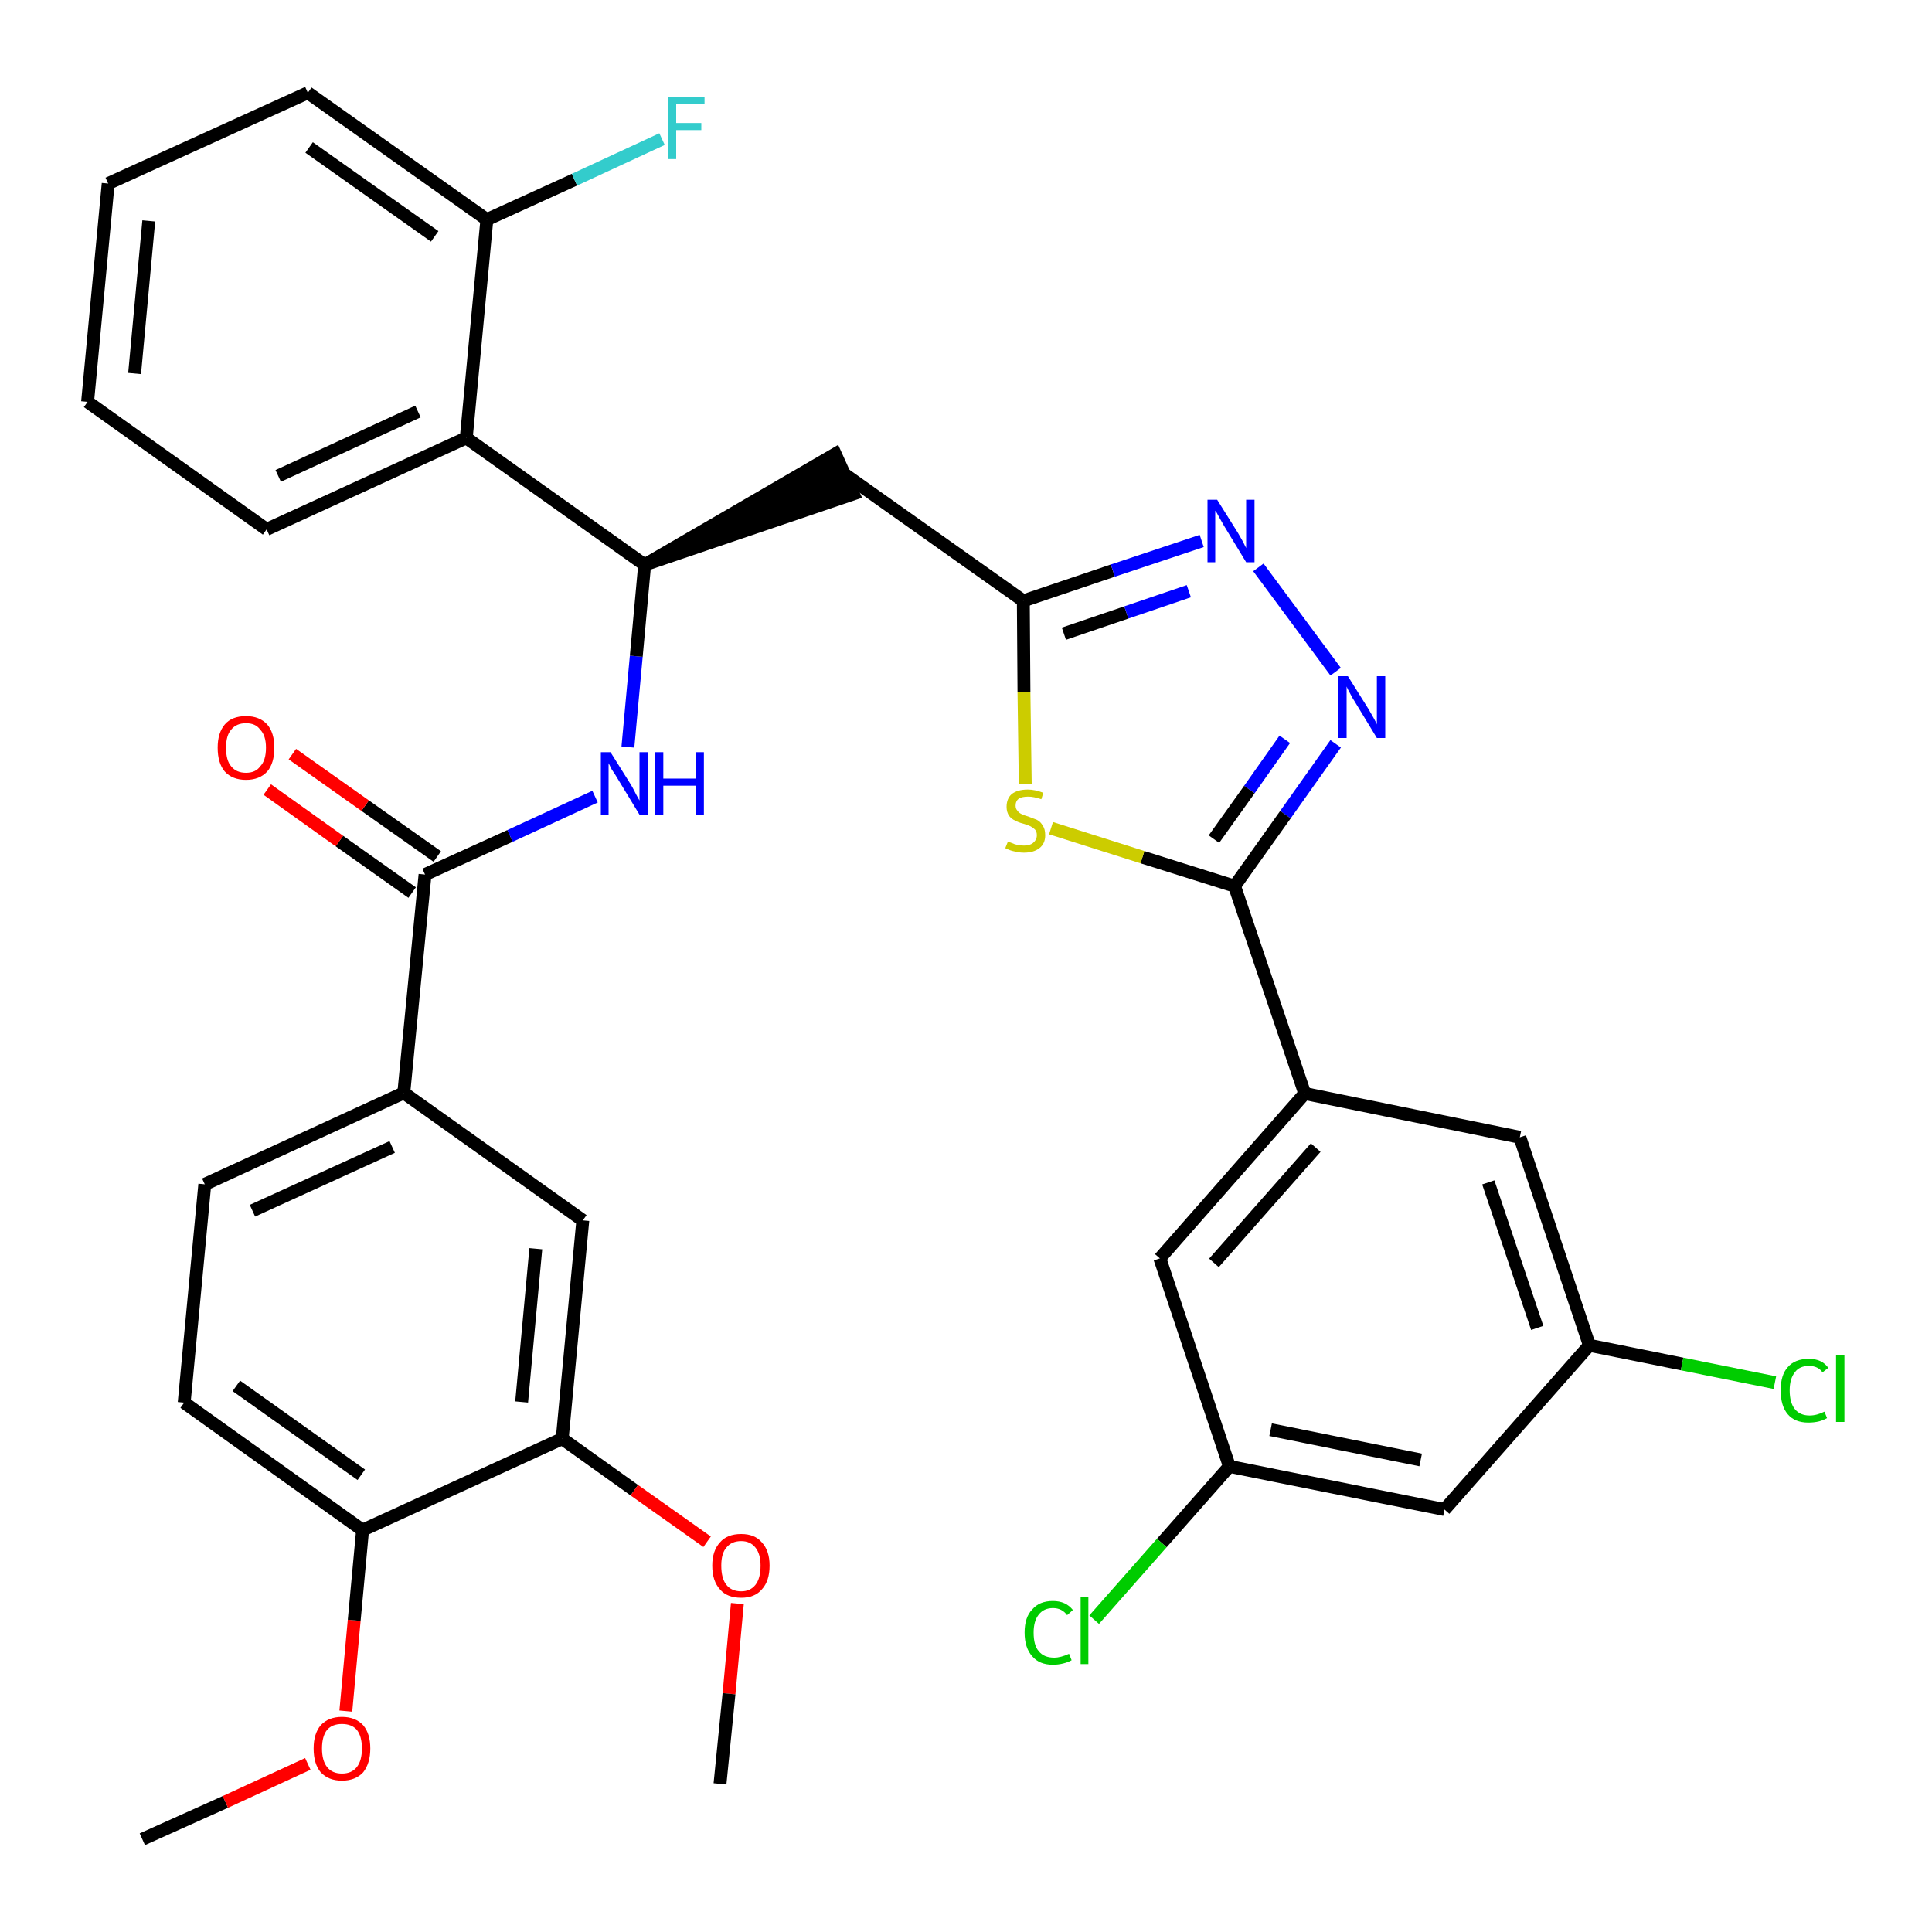 <?xml version='1.0' encoding='iso-8859-1'?>
<svg version='1.1' baseProfile='full'
              xmlns='http://www.w3.org/2000/svg'
                      xmlns:rdkit='http://www.rdkit.org/xml'
                      xmlns:xlink='http://www.w3.org/1999/xlink'
                  xml:space='preserve'
width='300px' height='300px' viewBox='0 0 300 300'>
<!-- END OF HEADER -->
<path class='bond-0 atom-0 atom-1' d='M 22.1,285.6 L 35.0,279.8' style='fill:none;fill-rule:evenodd;stroke:#000000;stroke-width:2.0px;stroke-linecap:butt;stroke-linejoin:miter;stroke-opacity:1' />
<path class='bond-0 atom-0 atom-1' d='M 35.0,279.8 L 47.8,273.9' style='fill:none;fill-rule:evenodd;stroke:#FF0000;stroke-width:2.0px;stroke-linecap:butt;stroke-linejoin:miter;stroke-opacity:1' />
<path class='bond-1 atom-1 atom-2' d='M 53.7,265.7 L 55.0,251.6' style='fill:none;fill-rule:evenodd;stroke:#FF0000;stroke-width:2.0px;stroke-linecap:butt;stroke-linejoin:miter;stroke-opacity:1' />
<path class='bond-1 atom-1 atom-2' d='M 55.0,251.6 L 56.3,237.6' style='fill:none;fill-rule:evenodd;stroke:#000000;stroke-width:2.0px;stroke-linecap:butt;stroke-linejoin:miter;stroke-opacity:1' />
<path class='bond-2 atom-2 atom-3' d='M 56.3,237.6 L 28.6,217.8' style='fill:none;fill-rule:evenodd;stroke:#000000;stroke-width:2.0px;stroke-linecap:butt;stroke-linejoin:miter;stroke-opacity:1' />
<path class='bond-2 atom-2 atom-3' d='M 56.1,229.0 L 36.7,215.2' style='fill:none;fill-rule:evenodd;stroke:#000000;stroke-width:2.0px;stroke-linecap:butt;stroke-linejoin:miter;stroke-opacity:1' />
<path class='bond-34 atom-32 atom-2' d='M 87.3,223.4 L 56.3,237.6' style='fill:none;fill-rule:evenodd;stroke:#000000;stroke-width:2.0px;stroke-linecap:butt;stroke-linejoin:miter;stroke-opacity:1' />
<path class='bond-3 atom-3 atom-4' d='M 28.6,217.8 L 31.8,183.9' style='fill:none;fill-rule:evenodd;stroke:#000000;stroke-width:2.0px;stroke-linecap:butt;stroke-linejoin:miter;stroke-opacity:1' />
<path class='bond-4 atom-4 atom-5' d='M 31.8,183.9 L 62.7,169.7' style='fill:none;fill-rule:evenodd;stroke:#000000;stroke-width:2.0px;stroke-linecap:butt;stroke-linejoin:miter;stroke-opacity:1' />
<path class='bond-4 atom-4 atom-5' d='M 39.2,188.0 L 60.9,178.1' style='fill:none;fill-rule:evenodd;stroke:#000000;stroke-width:2.0px;stroke-linecap:butt;stroke-linejoin:miter;stroke-opacity:1' />
<path class='bond-5 atom-5 atom-6' d='M 62.7,169.7 L 66.0,135.8' style='fill:none;fill-rule:evenodd;stroke:#000000;stroke-width:2.0px;stroke-linecap:butt;stroke-linejoin:miter;stroke-opacity:1' />
<path class='bond-30 atom-5 atom-31' d='M 62.7,169.7 L 90.5,189.5' style='fill:none;fill-rule:evenodd;stroke:#000000;stroke-width:2.0px;stroke-linecap:butt;stroke-linejoin:miter;stroke-opacity:1' />
<path class='bond-6 atom-6 atom-7' d='M 67.9,133.0 L 56.7,125.1' style='fill:none;fill-rule:evenodd;stroke:#000000;stroke-width:2.0px;stroke-linecap:butt;stroke-linejoin:miter;stroke-opacity:1' />
<path class='bond-6 atom-6 atom-7' d='M 56.7,125.1 L 45.4,117.1' style='fill:none;fill-rule:evenodd;stroke:#FF0000;stroke-width:2.0px;stroke-linecap:butt;stroke-linejoin:miter;stroke-opacity:1' />
<path class='bond-6 atom-6 atom-7' d='M 64.0,138.6 L 52.7,130.6' style='fill:none;fill-rule:evenodd;stroke:#000000;stroke-width:2.0px;stroke-linecap:butt;stroke-linejoin:miter;stroke-opacity:1' />
<path class='bond-6 atom-6 atom-7' d='M 52.7,130.6 L 41.5,122.6' style='fill:none;fill-rule:evenodd;stroke:#FF0000;stroke-width:2.0px;stroke-linecap:butt;stroke-linejoin:miter;stroke-opacity:1' />
<path class='bond-7 atom-6 atom-8' d='M 66.0,135.8 L 79.2,129.8' style='fill:none;fill-rule:evenodd;stroke:#000000;stroke-width:2.0px;stroke-linecap:butt;stroke-linejoin:miter;stroke-opacity:1' />
<path class='bond-7 atom-6 atom-8' d='M 79.2,129.8 L 92.4,123.7' style='fill:none;fill-rule:evenodd;stroke:#0000FF;stroke-width:2.0px;stroke-linecap:butt;stroke-linejoin:miter;stroke-opacity:1' />
<path class='bond-8 atom-8 atom-9' d='M 97.5,116.0 L 98.8,101.9' style='fill:none;fill-rule:evenodd;stroke:#0000FF;stroke-width:2.0px;stroke-linecap:butt;stroke-linejoin:miter;stroke-opacity:1' />
<path class='bond-8 atom-8 atom-9' d='M 98.8,101.9 L 100.1,87.7' style='fill:none;fill-rule:evenodd;stroke:#000000;stroke-width:2.0px;stroke-linecap:butt;stroke-linejoin:miter;stroke-opacity:1' />
<path class='bond-9 atom-9 atom-10' d='M 100.1,87.7 L 132.5,76.7 L 129.7,70.5 Z' style='fill:#000000;fill-rule:evenodd;fill-opacity:1;stroke:#000000;stroke-width:2.0px;stroke-linecap:butt;stroke-linejoin:miter;stroke-opacity:1;' />
<path class='bond-23 atom-9 atom-24' d='M 100.1,87.7 L 72.4,68.0' style='fill:none;fill-rule:evenodd;stroke:#000000;stroke-width:2.0px;stroke-linecap:butt;stroke-linejoin:miter;stroke-opacity:1' />
<path class='bond-10 atom-10 atom-11' d='M 131.1,73.6 L 158.9,93.3' style='fill:none;fill-rule:evenodd;stroke:#000000;stroke-width:2.0px;stroke-linecap:butt;stroke-linejoin:miter;stroke-opacity:1' />
<path class='bond-11 atom-11 atom-12' d='M 158.9,93.3 L 172.8,88.6' style='fill:none;fill-rule:evenodd;stroke:#000000;stroke-width:2.0px;stroke-linecap:butt;stroke-linejoin:miter;stroke-opacity:1' />
<path class='bond-11 atom-11 atom-12' d='M 172.8,88.6 L 186.6,84.0' style='fill:none;fill-rule:evenodd;stroke:#0000FF;stroke-width:2.0px;stroke-linecap:butt;stroke-linejoin:miter;stroke-opacity:1' />
<path class='bond-11 atom-11 atom-12' d='M 165.2,98.4 L 174.9,95.1' style='fill:none;fill-rule:evenodd;stroke:#000000;stroke-width:2.0px;stroke-linecap:butt;stroke-linejoin:miter;stroke-opacity:1' />
<path class='bond-11 atom-11 atom-12' d='M 174.9,95.1 L 184.6,91.8' style='fill:none;fill-rule:evenodd;stroke:#0000FF;stroke-width:2.0px;stroke-linecap:butt;stroke-linejoin:miter;stroke-opacity:1' />
<path class='bond-35 atom-23 atom-11' d='M 159.2,121.7 L 159.0,107.5' style='fill:none;fill-rule:evenodd;stroke:#CCCC00;stroke-width:2.0px;stroke-linecap:butt;stroke-linejoin:miter;stroke-opacity:1' />
<path class='bond-35 atom-23 atom-11' d='M 159.0,107.5 L 158.9,93.3' style='fill:none;fill-rule:evenodd;stroke:#000000;stroke-width:2.0px;stroke-linecap:butt;stroke-linejoin:miter;stroke-opacity:1' />
<path class='bond-12 atom-12 atom-13' d='M 195.4,88.1 L 207.4,104.3' style='fill:none;fill-rule:evenodd;stroke:#0000FF;stroke-width:2.0px;stroke-linecap:butt;stroke-linejoin:miter;stroke-opacity:1' />
<path class='bond-13 atom-13 atom-14' d='M 207.4,115.5 L 199.6,126.5' style='fill:none;fill-rule:evenodd;stroke:#0000FF;stroke-width:2.0px;stroke-linecap:butt;stroke-linejoin:miter;stroke-opacity:1' />
<path class='bond-13 atom-13 atom-14' d='M 199.6,126.5 L 191.7,137.6' style='fill:none;fill-rule:evenodd;stroke:#000000;stroke-width:2.0px;stroke-linecap:butt;stroke-linejoin:miter;stroke-opacity:1' />
<path class='bond-13 atom-13 atom-14' d='M 199.5,114.8 L 194.0,122.6' style='fill:none;fill-rule:evenodd;stroke:#0000FF;stroke-width:2.0px;stroke-linecap:butt;stroke-linejoin:miter;stroke-opacity:1' />
<path class='bond-13 atom-13 atom-14' d='M 194.0,122.6 L 188.5,130.3' style='fill:none;fill-rule:evenodd;stroke:#000000;stroke-width:2.0px;stroke-linecap:butt;stroke-linejoin:miter;stroke-opacity:1' />
<path class='bond-14 atom-14 atom-15' d='M 191.7,137.6 L 202.6,169.8' style='fill:none;fill-rule:evenodd;stroke:#000000;stroke-width:2.0px;stroke-linecap:butt;stroke-linejoin:miter;stroke-opacity:1' />
<path class='bond-22 atom-14 atom-23' d='M 191.7,137.6 L 177.4,133.1' style='fill:none;fill-rule:evenodd;stroke:#000000;stroke-width:2.0px;stroke-linecap:butt;stroke-linejoin:miter;stroke-opacity:1' />
<path class='bond-22 atom-14 atom-23' d='M 177.4,133.1 L 163.2,128.6' style='fill:none;fill-rule:evenodd;stroke:#CCCC00;stroke-width:2.0px;stroke-linecap:butt;stroke-linejoin:miter;stroke-opacity:1' />
<path class='bond-15 atom-15 atom-16' d='M 202.6,169.8 L 180.1,195.4' style='fill:none;fill-rule:evenodd;stroke:#000000;stroke-width:2.0px;stroke-linecap:butt;stroke-linejoin:miter;stroke-opacity:1' />
<path class='bond-15 atom-15 atom-16' d='M 204.3,178.2 L 188.5,196.1' style='fill:none;fill-rule:evenodd;stroke:#000000;stroke-width:2.0px;stroke-linecap:butt;stroke-linejoin:miter;stroke-opacity:1' />
<path class='bond-37 atom-22 atom-15' d='M 236.0,176.6 L 202.6,169.8' style='fill:none;fill-rule:evenodd;stroke:#000000;stroke-width:2.0px;stroke-linecap:butt;stroke-linejoin:miter;stroke-opacity:1' />
<path class='bond-16 atom-16 atom-17' d='M 180.1,195.4 L 190.9,227.7' style='fill:none;fill-rule:evenodd;stroke:#000000;stroke-width:2.0px;stroke-linecap:butt;stroke-linejoin:miter;stroke-opacity:1' />
<path class='bond-17 atom-17 atom-18' d='M 190.9,227.7 L 180.4,239.6' style='fill:none;fill-rule:evenodd;stroke:#000000;stroke-width:2.0px;stroke-linecap:butt;stroke-linejoin:miter;stroke-opacity:1' />
<path class='bond-17 atom-17 atom-18' d='M 180.4,239.6 L 169.9,251.5' style='fill:none;fill-rule:evenodd;stroke:#00CC00;stroke-width:2.0px;stroke-linecap:butt;stroke-linejoin:miter;stroke-opacity:1' />
<path class='bond-18 atom-17 atom-19' d='M 190.9,227.7 L 224.3,234.4' style='fill:none;fill-rule:evenodd;stroke:#000000;stroke-width:2.0px;stroke-linecap:butt;stroke-linejoin:miter;stroke-opacity:1' />
<path class='bond-18 atom-17 atom-19' d='M 197.3,222.0 L 220.6,226.7' style='fill:none;fill-rule:evenodd;stroke:#000000;stroke-width:2.0px;stroke-linecap:butt;stroke-linejoin:miter;stroke-opacity:1' />
<path class='bond-19 atom-19 atom-20' d='M 224.3,234.4 L 246.8,208.9' style='fill:none;fill-rule:evenodd;stroke:#000000;stroke-width:2.0px;stroke-linecap:butt;stroke-linejoin:miter;stroke-opacity:1' />
<path class='bond-20 atom-20 atom-21' d='M 246.8,208.9 L 261.2,211.8' style='fill:none;fill-rule:evenodd;stroke:#000000;stroke-width:2.0px;stroke-linecap:butt;stroke-linejoin:miter;stroke-opacity:1' />
<path class='bond-20 atom-20 atom-21' d='M 261.2,211.8 L 275.6,214.7' style='fill:none;fill-rule:evenodd;stroke:#00CC00;stroke-width:2.0px;stroke-linecap:butt;stroke-linejoin:miter;stroke-opacity:1' />
<path class='bond-21 atom-20 atom-22' d='M 246.8,208.9 L 236.0,176.6' style='fill:none;fill-rule:evenodd;stroke:#000000;stroke-width:2.0px;stroke-linecap:butt;stroke-linejoin:miter;stroke-opacity:1' />
<path class='bond-21 atom-20 atom-22' d='M 238.7,206.2 L 231.1,183.6' style='fill:none;fill-rule:evenodd;stroke:#000000;stroke-width:2.0px;stroke-linecap:butt;stroke-linejoin:miter;stroke-opacity:1' />
<path class='bond-24 atom-24 atom-25' d='M 72.4,68.0 L 41.4,82.2' style='fill:none;fill-rule:evenodd;stroke:#000000;stroke-width:2.0px;stroke-linecap:butt;stroke-linejoin:miter;stroke-opacity:1' />
<path class='bond-24 atom-24 atom-25' d='M 64.9,63.9 L 43.2,73.9' style='fill:none;fill-rule:evenodd;stroke:#000000;stroke-width:2.0px;stroke-linecap:butt;stroke-linejoin:miter;stroke-opacity:1' />
<path class='bond-36 atom-29 atom-24' d='M 75.6,34.1 L 72.4,68.0' style='fill:none;fill-rule:evenodd;stroke:#000000;stroke-width:2.0px;stroke-linecap:butt;stroke-linejoin:miter;stroke-opacity:1' />
<path class='bond-25 atom-25 atom-26' d='M 41.4,82.2 L 13.6,62.4' style='fill:none;fill-rule:evenodd;stroke:#000000;stroke-width:2.0px;stroke-linecap:butt;stroke-linejoin:miter;stroke-opacity:1' />
<path class='bond-26 atom-26 atom-27' d='M 13.6,62.4 L 16.8,28.5' style='fill:none;fill-rule:evenodd;stroke:#000000;stroke-width:2.0px;stroke-linecap:butt;stroke-linejoin:miter;stroke-opacity:1' />
<path class='bond-26 atom-26 atom-27' d='M 20.9,58.0 L 23.1,34.3' style='fill:none;fill-rule:evenodd;stroke:#000000;stroke-width:2.0px;stroke-linecap:butt;stroke-linejoin:miter;stroke-opacity:1' />
<path class='bond-27 atom-27 atom-28' d='M 16.8,28.5 L 47.8,14.4' style='fill:none;fill-rule:evenodd;stroke:#000000;stroke-width:2.0px;stroke-linecap:butt;stroke-linejoin:miter;stroke-opacity:1' />
<path class='bond-28 atom-28 atom-29' d='M 47.8,14.4 L 75.6,34.1' style='fill:none;fill-rule:evenodd;stroke:#000000;stroke-width:2.0px;stroke-linecap:butt;stroke-linejoin:miter;stroke-opacity:1' />
<path class='bond-28 atom-28 atom-29' d='M 48.0,22.9 L 67.5,36.7' style='fill:none;fill-rule:evenodd;stroke:#000000;stroke-width:2.0px;stroke-linecap:butt;stroke-linejoin:miter;stroke-opacity:1' />
<path class='bond-29 atom-29 atom-30' d='M 75.6,34.1 L 89.2,27.9' style='fill:none;fill-rule:evenodd;stroke:#000000;stroke-width:2.0px;stroke-linecap:butt;stroke-linejoin:miter;stroke-opacity:1' />
<path class='bond-29 atom-29 atom-30' d='M 89.2,27.9 L 102.8,21.6' style='fill:none;fill-rule:evenodd;stroke:#33CCCC;stroke-width:2.0px;stroke-linecap:butt;stroke-linejoin:miter;stroke-opacity:1' />
<path class='bond-31 atom-31 atom-32' d='M 90.5,189.5 L 87.3,223.4' style='fill:none;fill-rule:evenodd;stroke:#000000;stroke-width:2.0px;stroke-linecap:butt;stroke-linejoin:miter;stroke-opacity:1' />
<path class='bond-31 atom-31 atom-32' d='M 83.2,193.9 L 81.0,217.7' style='fill:none;fill-rule:evenodd;stroke:#000000;stroke-width:2.0px;stroke-linecap:butt;stroke-linejoin:miter;stroke-opacity:1' />
<path class='bond-32 atom-32 atom-33' d='M 87.3,223.4 L 98.5,231.4' style='fill:none;fill-rule:evenodd;stroke:#000000;stroke-width:2.0px;stroke-linecap:butt;stroke-linejoin:miter;stroke-opacity:1' />
<path class='bond-32 atom-32 atom-33' d='M 98.5,231.4 L 109.8,239.4' style='fill:none;fill-rule:evenodd;stroke:#FF0000;stroke-width:2.0px;stroke-linecap:butt;stroke-linejoin:miter;stroke-opacity:1' />
<path class='bond-33 atom-33 atom-34' d='M 114.5,249.0 L 113.2,263.0' style='fill:none;fill-rule:evenodd;stroke:#FF0000;stroke-width:2.0px;stroke-linecap:butt;stroke-linejoin:miter;stroke-opacity:1' />
<path class='bond-33 atom-33 atom-34' d='M 113.2,263.0 L 111.8,277.0' style='fill:none;fill-rule:evenodd;stroke:#000000;stroke-width:2.0px;stroke-linecap:butt;stroke-linejoin:miter;stroke-opacity:1' />
<path  class='atom-1' d='M 48.7 271.5
Q 48.7 269.2, 49.8 267.9
Q 51.0 266.6, 53.1 266.6
Q 55.2 266.6, 56.4 267.9
Q 57.5 269.2, 57.5 271.5
Q 57.5 273.8, 56.4 275.2
Q 55.2 276.5, 53.1 276.5
Q 51.0 276.5, 49.8 275.2
Q 48.7 273.9, 48.7 271.5
M 53.1 275.4
Q 54.6 275.4, 55.4 274.4
Q 56.2 273.4, 56.2 271.5
Q 56.2 269.6, 55.4 268.6
Q 54.6 267.7, 53.1 267.7
Q 51.6 267.7, 50.8 268.6
Q 50.0 269.6, 50.0 271.5
Q 50.0 273.4, 50.8 274.4
Q 51.6 275.4, 53.1 275.4
' fill='#FF0000'/>
<path  class='atom-7' d='M 33.8 116.1
Q 33.8 113.8, 34.9 112.5
Q 36.0 111.2, 38.2 111.2
Q 40.3 111.2, 41.5 112.5
Q 42.6 113.8, 42.6 116.1
Q 42.6 118.5, 41.5 119.8
Q 40.3 121.1, 38.2 121.1
Q 36.1 121.1, 34.9 119.8
Q 33.8 118.5, 33.8 116.1
M 38.2 120.0
Q 39.7 120.0, 40.4 119.0
Q 41.3 118.1, 41.3 116.1
Q 41.3 114.2, 40.4 113.3
Q 39.7 112.3, 38.2 112.3
Q 36.7 112.3, 35.9 113.3
Q 35.1 114.2, 35.1 116.1
Q 35.1 118.1, 35.9 119.0
Q 36.7 120.0, 38.2 120.0
' fill='#FF0000'/>
<path  class='atom-8' d='M 94.8 116.8
L 98.0 121.9
Q 98.3 122.4, 98.8 123.4
Q 99.3 124.3, 99.3 124.3
L 99.3 116.8
L 100.6 116.8
L 100.6 126.5
L 99.3 126.5
L 95.9 120.9
Q 95.5 120.2, 95.0 119.5
Q 94.6 118.7, 94.5 118.5
L 94.5 126.5
L 93.3 126.5
L 93.3 116.8
L 94.8 116.8
' fill='#0000FF'/>
<path  class='atom-8' d='M 101.7 116.8
L 103.0 116.8
L 103.0 120.9
L 108.0 120.9
L 108.0 116.8
L 109.3 116.8
L 109.3 126.5
L 108.0 126.5
L 108.0 122.0
L 103.0 122.0
L 103.0 126.5
L 101.7 126.5
L 101.7 116.8
' fill='#0000FF'/>
<path  class='atom-12' d='M 189.0 77.6
L 192.2 82.7
Q 192.5 83.2, 193.0 84.1
Q 193.5 85.1, 193.5 85.1
L 193.5 77.6
L 194.8 77.6
L 194.8 87.3
L 193.5 87.3
L 190.1 81.7
Q 189.7 81.0, 189.3 80.3
Q 188.9 79.5, 188.7 79.3
L 188.7 87.3
L 187.5 87.3
L 187.5 77.6
L 189.0 77.6
' fill='#0000FF'/>
<path  class='atom-13' d='M 209.3 105.0
L 212.5 110.1
Q 212.8 110.6, 213.3 111.5
Q 213.8 112.4, 213.8 112.5
L 213.8 105.0
L 215.1 105.0
L 215.1 114.6
L 213.8 114.6
L 210.4 109.0
Q 210.0 108.4, 209.6 107.6
Q 209.2 106.9, 209.1 106.6
L 209.1 114.6
L 207.8 114.6
L 207.8 105.0
L 209.3 105.0
' fill='#0000FF'/>
<path  class='atom-18' d='M 159.1 253.5
Q 159.1 251.1, 160.3 249.9
Q 161.4 248.6, 163.5 248.6
Q 165.5 248.6, 166.6 250.0
L 165.7 250.8
Q 164.9 249.7, 163.5 249.7
Q 162.1 249.7, 161.3 250.7
Q 160.5 251.7, 160.5 253.5
Q 160.5 255.5, 161.3 256.4
Q 162.1 257.4, 163.7 257.4
Q 164.7 257.4, 166.0 256.8
L 166.4 257.8
Q 165.9 258.1, 165.1 258.3
Q 164.3 258.5, 163.5 258.5
Q 161.4 258.5, 160.3 257.2
Q 159.1 255.9, 159.1 253.5
' fill='#00CC00'/>
<path  class='atom-18' d='M 167.8 248.0
L 169.0 248.0
L 169.0 258.4
L 167.8 258.4
L 167.8 248.0
' fill='#00CC00'/>
<path  class='atom-21' d='M 276.5 215.9
Q 276.5 213.5, 277.6 212.3
Q 278.7 211.0, 280.9 211.0
Q 282.9 211.0, 283.9 212.4
L 283.0 213.1
Q 282.3 212.1, 280.9 212.1
Q 279.4 212.1, 278.7 213.1
Q 277.9 214.1, 277.9 215.9
Q 277.9 217.8, 278.7 218.8
Q 279.5 219.8, 281.0 219.8
Q 282.1 219.8, 283.3 219.2
L 283.7 220.2
Q 283.2 220.5, 282.5 220.7
Q 281.7 220.9, 280.8 220.9
Q 278.7 220.9, 277.6 219.6
Q 276.5 218.3, 276.5 215.9
' fill='#00CC00'/>
<path  class='atom-21' d='M 285.1 210.4
L 286.4 210.4
L 286.4 220.8
L 285.1 220.8
L 285.1 210.4
' fill='#00CC00'/>
<path  class='atom-23' d='M 156.5 130.7
Q 156.6 130.7, 157.1 130.9
Q 157.5 131.1, 158.0 131.2
Q 158.5 131.3, 159.0 131.3
Q 159.9 131.3, 160.4 130.9
Q 161.0 130.4, 161.0 129.7
Q 161.0 129.1, 160.7 128.8
Q 160.4 128.5, 160.0 128.3
Q 159.6 128.1, 158.9 127.9
Q 158.1 127.7, 157.6 127.4
Q 157.1 127.2, 156.7 126.7
Q 156.3 126.1, 156.3 125.3
Q 156.3 124.0, 157.1 123.3
Q 158.0 122.6, 159.6 122.6
Q 160.7 122.6, 162.0 123.1
L 161.7 124.1
Q 160.5 123.7, 159.7 123.7
Q 158.7 123.7, 158.2 124.0
Q 157.7 124.4, 157.7 125.1
Q 157.7 125.6, 158.0 125.9
Q 158.2 126.2, 158.6 126.4
Q 159.0 126.6, 159.7 126.8
Q 160.5 127.1, 161.0 127.3
Q 161.6 127.6, 161.9 128.2
Q 162.3 128.7, 162.3 129.7
Q 162.3 131.0, 161.4 131.7
Q 160.5 132.4, 159.0 132.4
Q 158.2 132.4, 157.5 132.2
Q 156.9 132.1, 156.1 131.7
L 156.5 130.7
' fill='#CCCC00'/>
<path  class='atom-30' d='M 103.7 15.1
L 109.4 15.1
L 109.4 16.2
L 105.0 16.2
L 105.0 19.1
L 108.9 19.1
L 108.9 20.2
L 105.0 20.2
L 105.0 24.7
L 103.7 24.7
L 103.7 15.1
' fill='#33CCCC'/>
<path  class='atom-33' d='M 110.6 243.1
Q 110.6 240.8, 111.8 239.5
Q 112.9 238.2, 115.1 238.2
Q 117.2 238.2, 118.3 239.5
Q 119.5 240.8, 119.5 243.1
Q 119.5 245.5, 118.3 246.8
Q 117.2 248.1, 115.1 248.1
Q 112.9 248.1, 111.8 246.8
Q 110.6 245.5, 110.6 243.1
M 115.1 247.1
Q 116.5 247.1, 117.3 246.1
Q 118.1 245.1, 118.1 243.1
Q 118.1 241.3, 117.3 240.3
Q 116.5 239.3, 115.1 239.3
Q 113.6 239.3, 112.8 240.3
Q 112.0 241.2, 112.0 243.1
Q 112.0 245.1, 112.8 246.1
Q 113.6 247.1, 115.1 247.1
' fill='#FF0000'/>
</svg>
